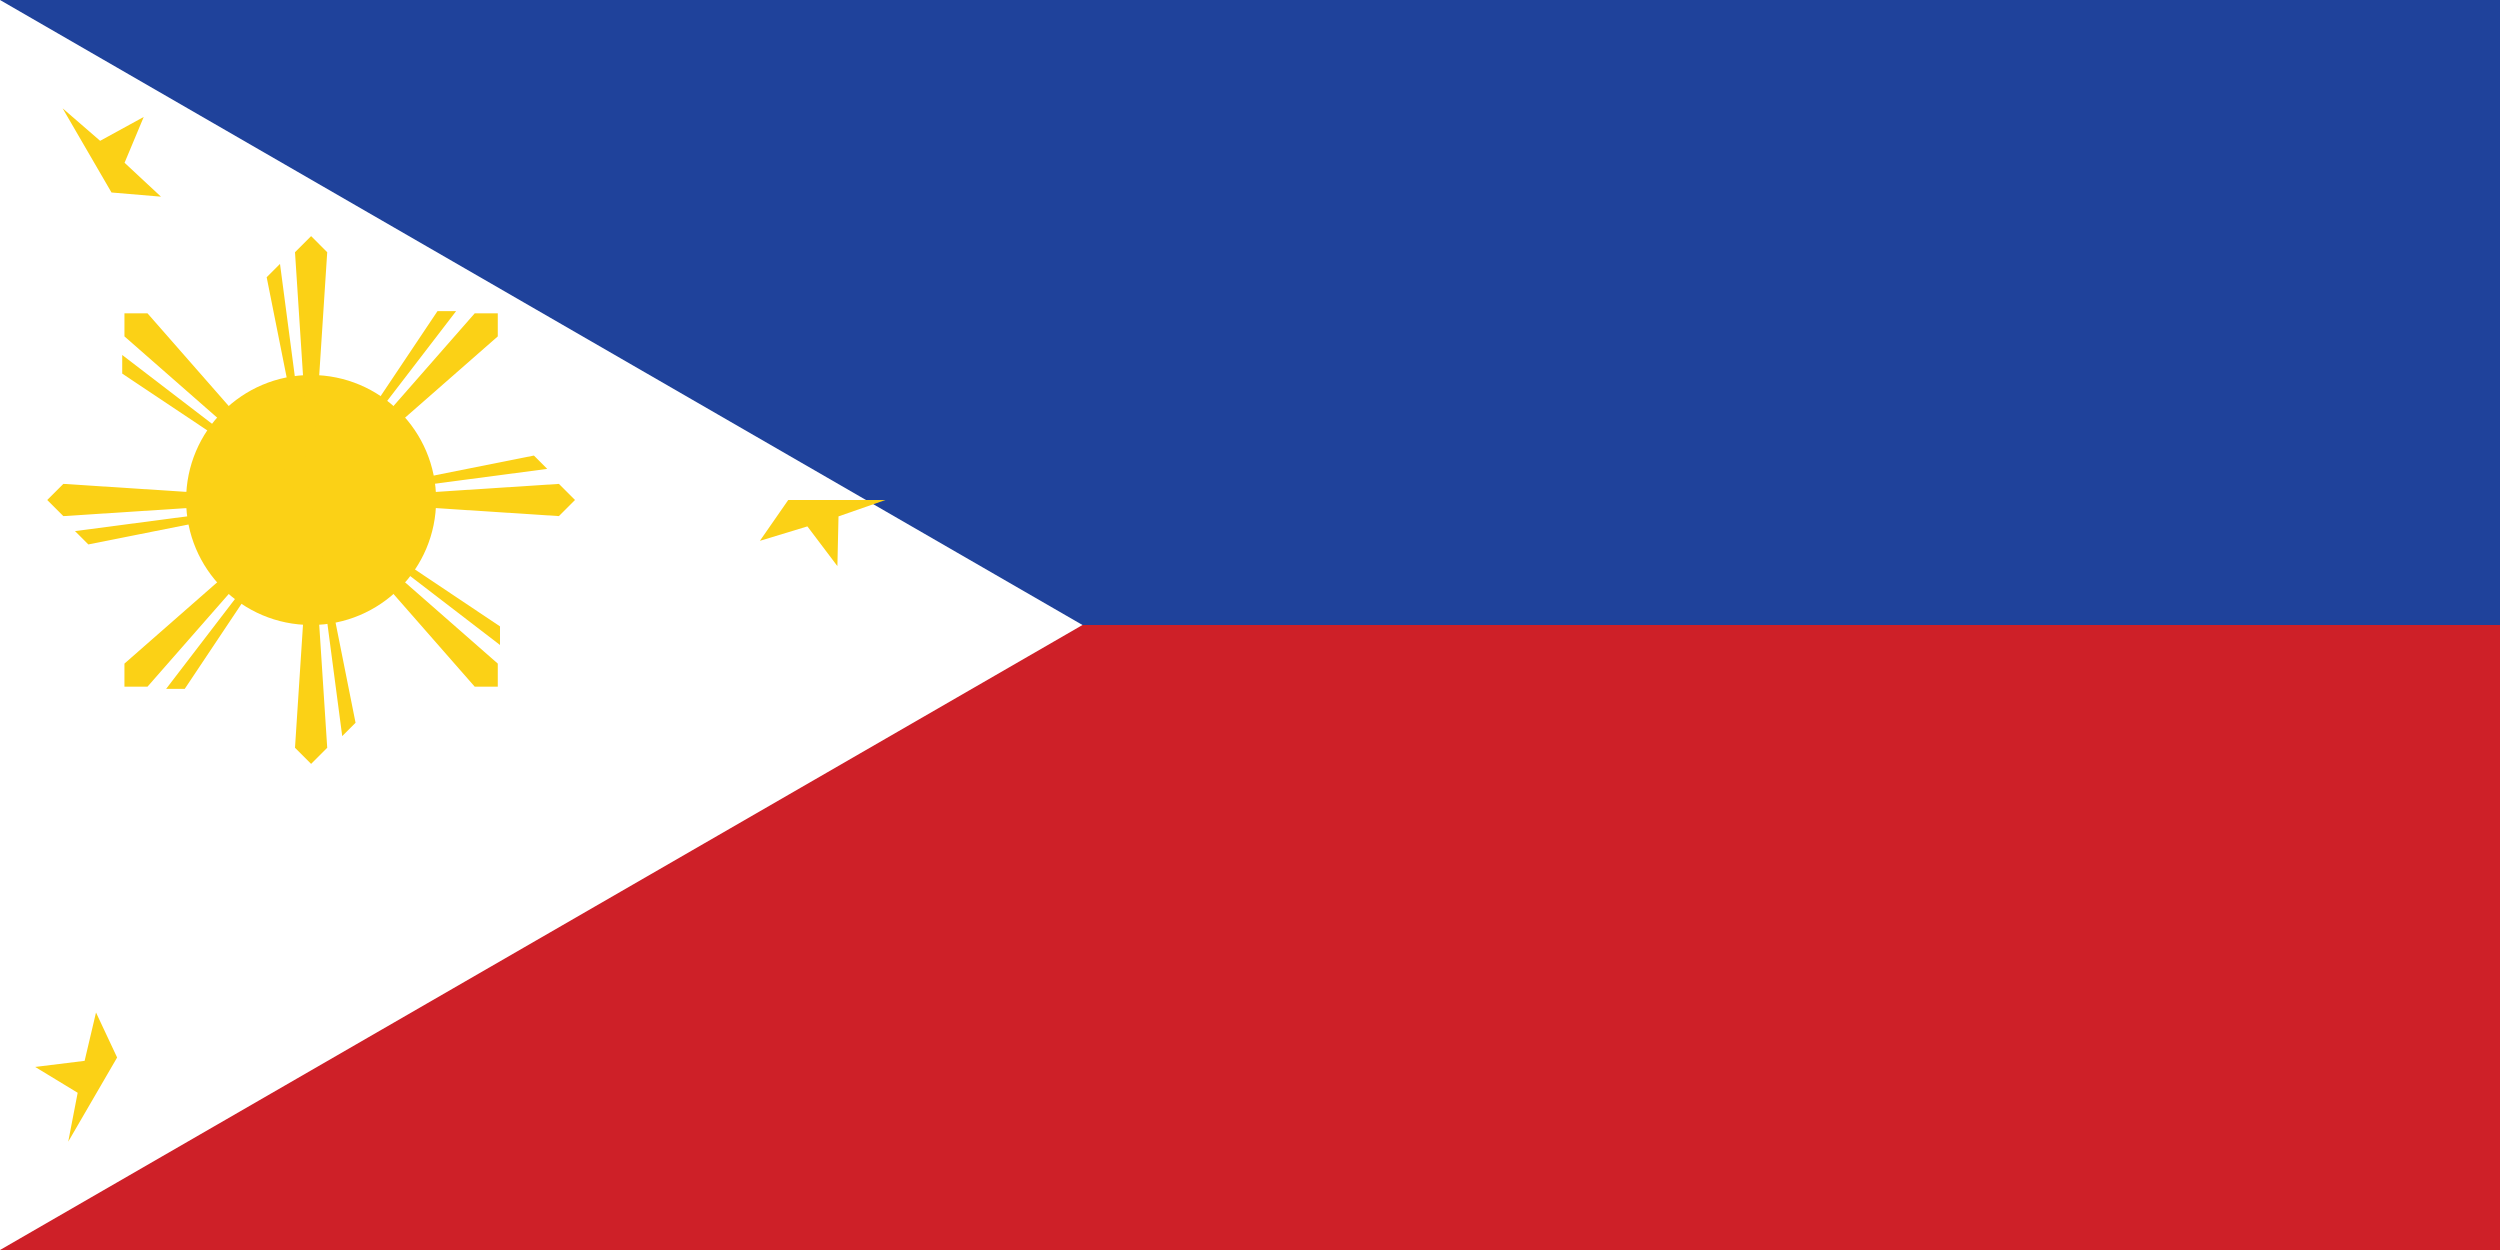<?xml version="1.0" encoding="utf-8"?>
<!-- Generator: Adobe Illustrator 19.1.0, SVG Export Plug-In . SVG Version: 6.00 Build 0)  -->
<svg version="1.1" id="Layer_1" xmlns="http://www.w3.org/2000/svg" xmlns:xlink="http://www.w3.org/1999/xlink" x="0px" y="0px"
	 viewBox="144 172 900 450" style="enable-background:new 144 172 900 450;" xml:space="preserve">
<style type="text/css">
	.st0{fill:#1F429B;}
	.st1{fill:#CE2028;}
	.st2{fill:#FFFFFF;}
	.st3{fill:#FBD116;}
</style>
<title>Flag of the Philippines</title>
<desc>
	Coding according to the official &quot;description and specification of the FILIPINO flag&quot; in Executive Order No. 23 from 1936
	</desc>
<rect x="144" y="172" class="st0" width="900" height="450"/>
<rect x="144" y="397" class="st1" width="900" height="225"/>
<path class="st2" d="M533.7,397L144,622V172"/>
<g>
	<circle class="st3" cx="256" cy="352" r="45"/>
	<g>
		<g>
			<g id="h">
				<path class="st3" d="M161,352l5.8,5.8L256,352l-89.2-5.8L161,352z"/>
				<path id="g" class="st3" d="M171,363.2l4.8,4.8l80.2-16L171,363.2z"/>
				<g transform="scale(1,-1)">
					<path id="g_1_" class="st3" d="M171,340.8l4.8-4.8l80.2,16L171,340.8z"/>
				</g>
			</g>
			<g id="i">
				<g id="h_1_">
					<path class="st3" d="M188.8,284.8v8.3L256,352l-58.9-67.2H188.8z"/>
					<path id="g_2_" class="st3" d="M188,299.8v6.7l68,45.4L188,299.8z"/>
					<g transform="rotate(45)">
						<path id="g_3_" class="st3" d="M203.8,284h6.7l45.4,68L203.8,284z"/>
					</g>
				</g>
			</g>
			<g>
				<g id="j">
					<g id="h_2_">
						<path class="st3" d="M256,257l-5.8,5.8L256,352l5.8-89.2L256,257z"/>
						<path id="g_4_" class="st3" d="M244.8,267l-4.8,4.8l16,80.2L244.8,267z"/>
						<g transform="scale(1,-1)">
							<path id="g_5_" class="st3" d="M267.2,267l4.8,4.8L256,352L267.2,267z"/>
						</g>
					</g>
					<g id="i_1_">
						<g id="h_3_">
							<path class="st3" d="M323.2,284.8h-8.3L256,352l67.2-58.9V284.8z"/>
							<path id="g_6_" class="st3" d="M308.2,284h-6.7L256,352L308.2,284z"/>
							<g transform="rotate(90)">
								<path id="g_7_" class="st3" d="M324,299.8v6.7L256,352L324,299.8z"/>
							</g>
						</g>
					</g>
				</g>
				<g>
					<g>
						<g>
							<g id="h_4_">
								<path class="st3" d="M351,352l-5.8-5.8L256,352l89.2,5.8L351,352z"/>
								<path id="g_8_" class="st3" d="M341,340.8l-4.8-4.8L256,352L341,340.8z"/>
								<g transform="scale(1,-1)">
									<path id="g_9_" class="st3" d="M341,363.2l-4.8,4.8L256,352L341,363.2z"/>
								</g>
							</g>
							<g id="i_2_">
								<g id="h_5_">
									<path class="st3" d="M323.2,419.2v-8.3L256,352l58.9,67.2H323.2z"/>
									<path id="g_10_" class="st3" d="M324,404.2v-6.7L256,352L324,404.2z"/>
									<g transform="rotate(45)">
										<path id="g_11_" class="st3" d="M308.2,420h-6.7L256,352L308.2,420z"/>
									</g>
								</g>
							</g>
							<g>
								<g id="j_1_">
									<g id="h_6_">
										<path class="st3" d="M256,447l5.8-5.8L256,352l-5.8,89.2L256,447z"/>
										<path id="g_12_" class="st3" d="M267.2,437l4.8-4.8L256,352L267.2,437z"/>
										<g transform="scale(1,-1)">
											<path id="g_13_" class="st3" d="M244.8,437l-4.8-4.8l16-80.2L244.8,437z"/>
										</g>
									</g>
									<g id="i_3_">
										<g id="h_7_">
											<path class="st3" d="M188.8,419.2h8.3L256,352l-67.2,58.9V419.2z"/>
											<path id="g_14_" class="st3" d="M203.8,420h6.7l45.4-68L203.8,420z"/>
											<g transform="rotate(180)">
												<path id="g_15_" class="st3" d="M188,404.2v-6.7l68-45.4L188,404.2z"/>
											</g>
										</g>
									</g>
								</g>
								<g>
									<g id="s" transform="translate(37.962,0)">
										<path id="t" class="st3" d="M424.8,352l-16.9,5.9l-0.4,17.9l-10.8-14.3l-17.1,5.2l10.2-14.7H424.8z"/>
										<g transform="scale(1,-1)">
											<path id="t_1_" class="st3" d="M424.8,352l-16.9-5.9l-0.4-17.9l-10.8,14.3l-17.1-5.2l10.2,14.7H424.8z"/>
										</g>
									</g>
									<g transform="translate(28,45)">
										<g id="s_1_" transform="translate(37.962,0)">
											<path id="t_2_" class="st3" d="M102.6,538l3.4-17.6l-15.3-9.3l17.8-2.2l4.1-17.4l7.6,16.2L102.6,538z"/>
											<g transform="rotate(120)">
												<path id="t_3_" class="st3" d="M102.6,538l13.5-11.7l15.7,8.6l-6.9-16.5l13.1-12.2l-17.8,1.5L102.6,538z"/>
											</g>
										</g>
										<g transform="translate(-2.019)">
											<g id="s_2_" transform="translate(37.962,0)">
												<path id="t_4_" class="st3" d="M102.6,166l13.5,11.7l15.7-8.6l-6.9,16.5l13.1,12.2l-17.8-1.5L102.6,166z"/>
												<g transform="rotate(-120)">
													<path id="t_5_" class="st3" d="M102.6,166l3.4,17.6l-15.3,9.3l17.8,2.2l4.1,17.4l7.6-16.2L102.6,166z"/>
												</g>
											</g>
										</g>
									</g>
								</g>
							</g>
						</g>
					</g>
				</g>
			</g>
		</g>
	</g>
</g>
</svg>
